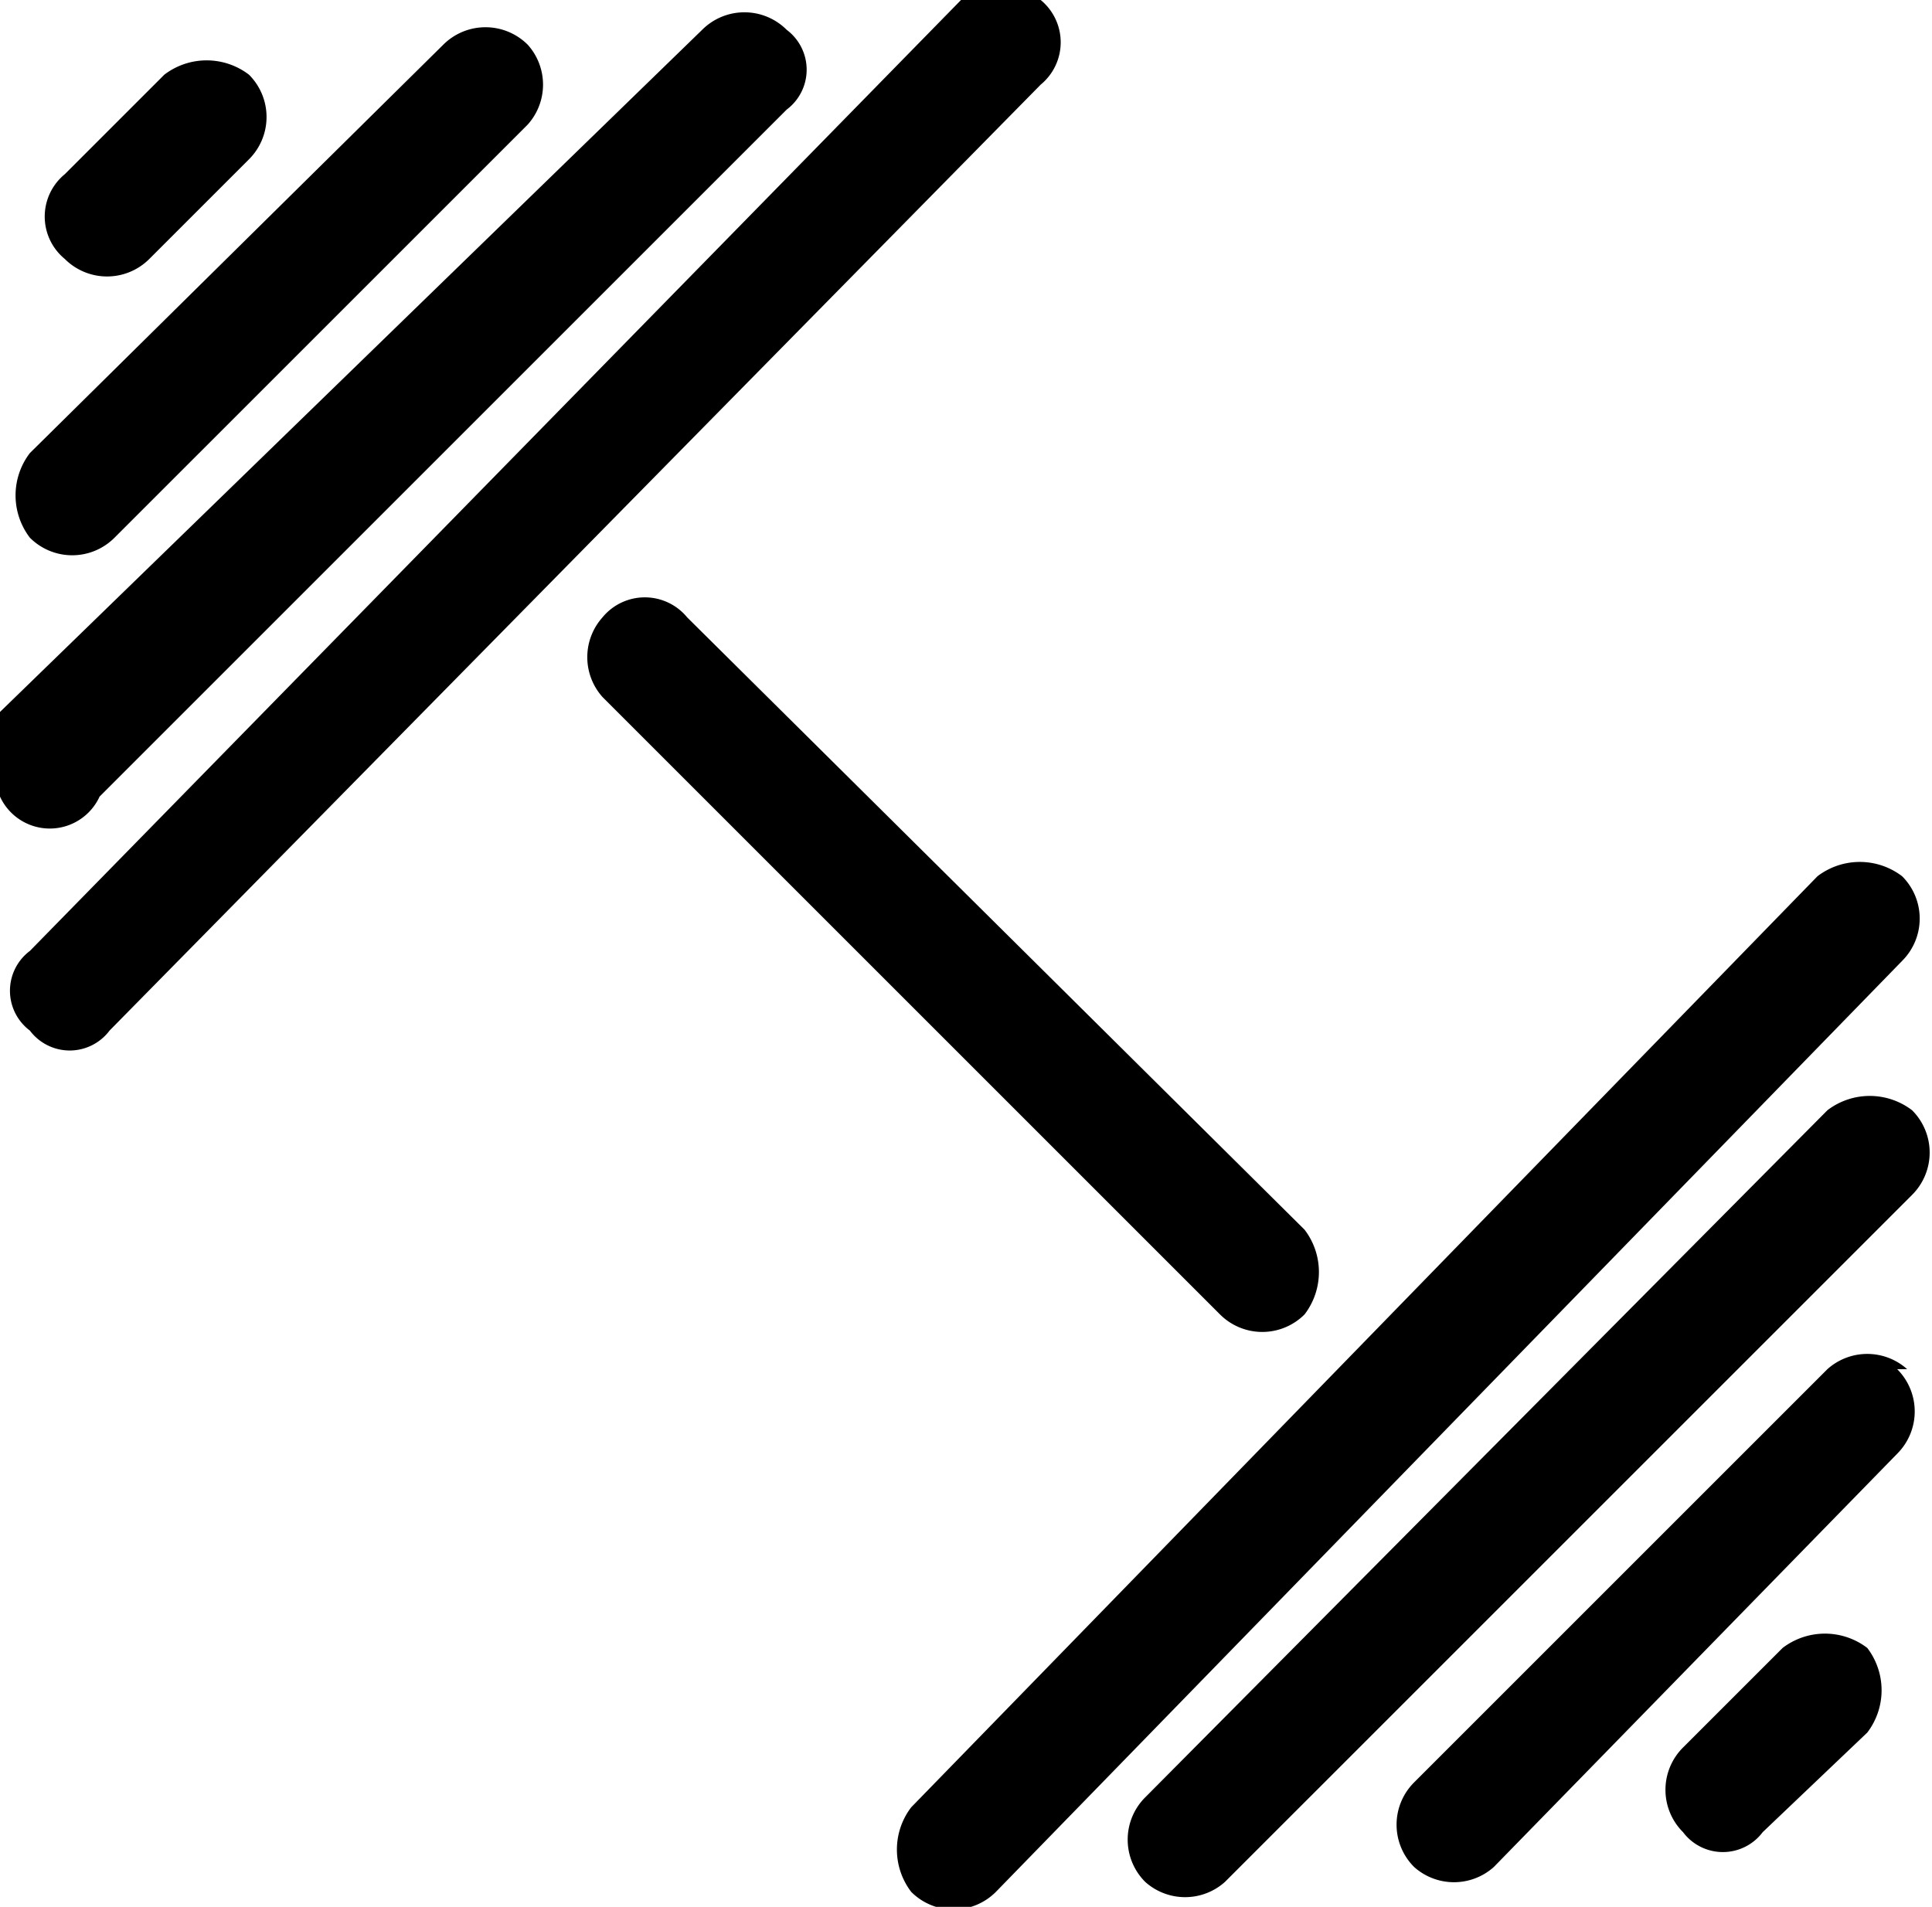<svg xmlns="http://www.w3.org/2000/svg" viewBox="0 0 3.88 3.83">
<defs>
<style>
    @keyframes health {
        0% {
            transform: rotateZ(0)
        }
        30% {
            transform: rotateZ(-360deg)
        }
        100% {
            transform: rotateZ(-360deg)
        }
    }
    path {
        position: relative;
        animation: health 4.5s infinite;
        animation-fill-mode: forwards;
    }
    .health1 {
        animation-delay: 0s;
    }
    .health2 {
        animation-delay: 1s;
    }
    .health3 {
        animation-delay: 1.5s;
    }
    .health4 {
        animation-delay: 2s;
    }
    .health5 {
        animation-delay: 2.5s;
    }
</style></defs><title>자산 4</title>
<g id="레이어_2" data-name="레이어 2">
<g id="레이어_1-2" data-name="레이어 1">
<path class="cls-1 health1" d="M.13.52h0a.11.11,0,0,1,0-.17l.2-.2A.14.14,0,0,1,.5.15.12.12,0,0,1,.5.32L.3.52a.12.12,0,0,1-.17,0"/>
<path class="cls-1 health2" d="M.06,1.08h0a.14.14,0,0,1,0-.17L.89.09a.12.12,0,0,1,.17,0,.12.12,0,0,1,0,.16l-.83.83a.12.12,0,0,1-.17,0"/>
<path class="cls-1 health3" d="M0,1.6H0a.14.14,0,0,1,0-.17L1.41.06a.12.12,0,0,1,.17,0,.1.1,0,0,1,0,.16L.2,1.6A.11.11,0,0,1,0,1.6"/>
<path class="cls-1 health4" d="M.06,2.07h0a.1.1,0,0,1,0-.16L1.93,0a.12.12,0,0,1,.16,0,.11.11,0,0,1,0,.17L.22,2.07a.1.1,0,0,1-.16,0"/>
<path class="cls-1 health1" d="M3.75,3.31h0a.14.14,0,0,1,0,.17l-.21.2a.1.1,0,0,1-.16,0,.12.12,0,0,1,0-.17l.2-.2a.14.14,0,0,1,.17,0"/>
<path class="cls-1 health2" d="M3.81,2.75h0a.12.12,0,0,1,0,.17L3,3.75a.12.12,0,0,1-.16,0,.12.12,0,0,1,0-.17l.83-.83a.12.12,0,0,1,.16,0"/>
<path class="cls-1 health3" d="M3.84,2.23h0a.12.12,0,0,1,0,.17L2.46,3.78a.12.12,0,0,1-.16,0,.12.12,0,0,1,0-.17L3.67,2.23a.14.14,0,0,1,.17,0"/>
<path class="cls-1 health4" d="M3.82,1.76h0a.12.12,0,0,1,0,.17L2,3.8a.12.12,0,0,1-.17,0,.14.14,0,0,1,0-.17L3.65,1.76a.14.14,0,0,1,.17,0"/>
<path class="cls-1 health5" d="M1.21,1.24h0a.11.11,0,0,1,.17,0L2.62,2.47a.14.14,0,0,1,0,.17.12.12,0,0,1-.17,0L1.21,1.4a.12.12,0,0,1,0-.16"/>
</g>
</g>
</svg>